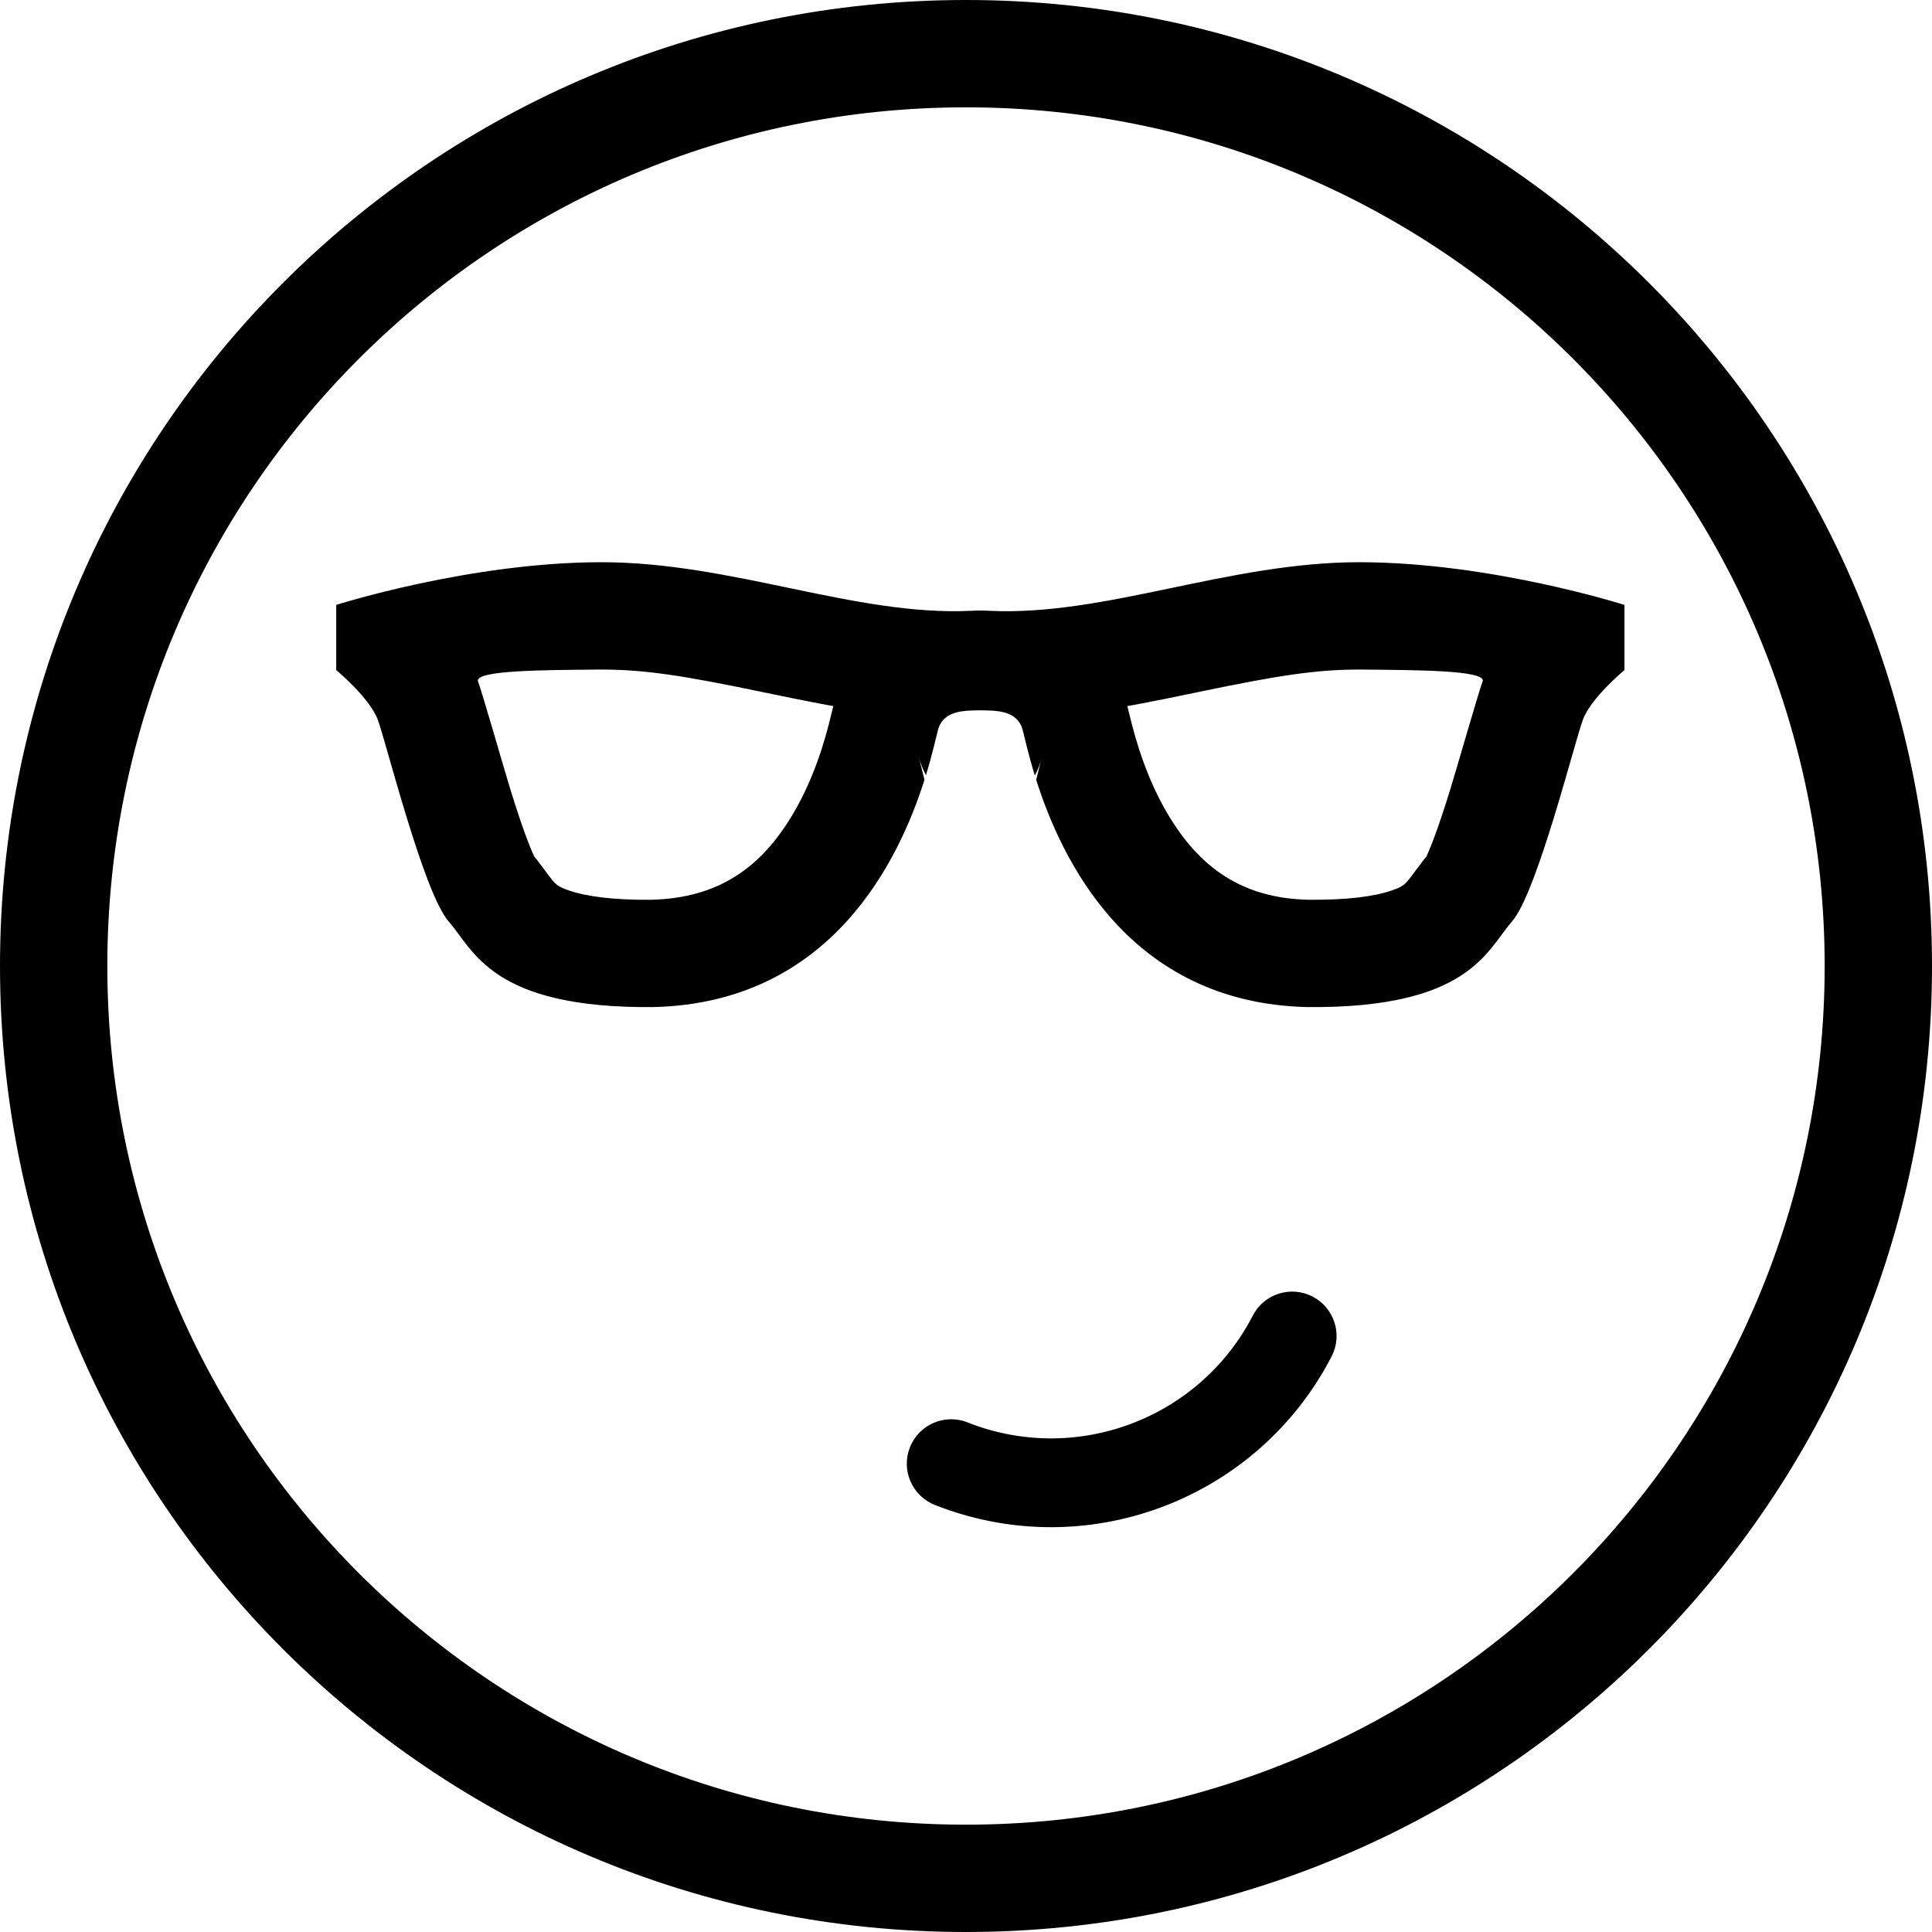 <?xml version="1.0" standalone="no"?><!DOCTYPE svg PUBLIC "-//W3C//DTD SVG 1.1//EN" "http://www.w3.org/Graphics/SVG/1.1/DTD/svg11.dtd"><svg t="1499933450291" class="icon" style="" viewBox="0 0 1024 1024" version="1.1" xmlns="http://www.w3.org/2000/svg" p-id="2506" xmlns:xlink="http://www.w3.org/1999/xlink" width="32" height="32"><defs><style type="text/css"></style></defs><path d="M511.961 0C229.211 0 0 229.241 0 512.01 0 794.775 229.208 1024 511.961 1024 794.741 1024 1024 794.769 1024 512.01 1024 229.247 794.738 0 511.961 0L511.961 0 511.961 0 511.961 0ZM511.961 56.889C763.32 56.889 967.111 260.667 967.111 512.01 967.111 763.348 763.324 967.111 511.961 967.111 260.627 967.111 56.889 763.357 56.889 512.01 56.889 260.658 260.631 56.889 511.961 56.889L511.961 56.889 511.961 56.889 511.961 56.889ZM705.802 718.887C686.794 755.742 654.863 784.082 615.952 798.714 596.929 805.85 577.011 809.442 557.093 809.442 536.187 809.442 515.297 805.49 495.473 797.648 483.397 792.833 477.485 779.173 482.284 767.113 487.067 755.005 500.743 749.093 512.819 753.907 540.626 764.933 571.381 765.199 599.407 754.676 627.401 744.137 650.33 723.796 663.99 697.338 669.934 685.748 684.143 681.247 695.67 687.191 707.213 693.166 711.761 707.344 705.802 718.887L705.802 718.887 705.802 718.887 705.802 718.887ZM549.194 413.303C549.336 412.758 549.477 412.212 549.617 411.665 550.449 408.419 551.984 402.089 551.995 402.043 551.297 405.027 550.101 408.065 548.479 411.021 544.978 399.656 543.137 391.034 542.18 387.445 539.515 376.093 527.617 376.659 519.587 376.477 511.593 376.659 499.694 376.093 497.011 387.445 496.063 391.017 494.238 399.573 490.77 410.855 488.99 407.553 487.642 404.048 486.797 400.445 487.227 402.158 488.758 408.463 489.583 411.678 489.722 412.222 489.863 412.764 490.004 413.306 476.574 455.561 440.853 531.519 346.377 533.772 260.438 534.594 251.168 503.624 237.827 488.44 224.468 473.256 204.576 392.938 200.177 381.331 195.779 369.706 178.204 355.161 178.204 355.161L178.204 320.614C178.204 320.614 249.124 297.984 318.783 297.984 388.151 297.984 453.175 326.6 514.44 323.753 516.064 323.643 517.78 323.607 519.587 323.607 521.43 323.607 523.145 323.643 524.733 323.753 586.034 326.6 651.04 297.984 720.408 297.984 790.068 297.984 860.987 320.614 860.987 320.614L860.987 355.161C860.987 355.161 843.412 369.706 839.014 381.331 834.616 392.938 814.687 473.256 801.365 488.44 788.024 503.624 778.771 534.594 692.796 533.772 598.332 531.519 562.625 455.557 549.194 413.303L549.194 413.303 549.194 413.303 549.194 413.303 549.194 413.303ZM599.79 383.399C600.977 388.024 602.23 392.426 603.703 396.986 607.618 409.109 612.525 420.558 618.611 430.927 635.837 460.281 658.776 476.056 693.34 476.886 714.099 477.084 728.511 475.134 737.711 471.955 742.116 470.433 743.837 469.313 745.364 467.717 746.076 466.972 746.928 465.944 748.221 464.235 748.017 464.504 752.839 457.981 754.686 455.638 756.462 453.415 757.27 452.436 758.603 450.92 756.22 453.635 755.949 454.096 756.166 453.632 757.47 450.847 759.125 446.74 760.993 441.592 763.317 435.188 765.856 427.504 768.611 418.603 771.667 408.73 783.702 366.755 785.817 361.173 788.121 355.081 748.664 355.171 723.422 354.89 721.911 354.876 721.911 354.876 720.408 354.873 697.827 354.873 677.566 357.949 635.798 366.659 588.435 376.536 564.605 380.613 538.55 380.869 533.69 376.334 525.566 376.613 519.587 376.477 513.614 376.613 505.46 376.332 500.601 380.917 475.008 380.685 451.187 376.624 403.398 366.659 361.634 357.95 341.366 354.873 318.783 354.873 317.281 354.876 317.281 354.876 315.77 354.89 290.528 355.171 251.07 355.081 253.375 361.173 255.492 366.761 267.513 408.733 270.569 418.612 273.349 427.6 275.91 435.346 278.251 441.782 280.1 446.864 281.737 450.913 283.023 453.652 283.221 454.075 282.929 453.58 280.563 450.891 281.916 452.43 282.722 453.405 284.491 455.62 286.342 457.966 291.176 464.504 290.965 464.225 292.26 465.936 293.113 466.966 293.827 467.712 295.357 469.312 297.081 470.433 301.487 471.956 310.683 475.134 325.086 477.084 345.02 476.9 380.409 476.055 403.358 460.277 420.589 430.923 426.675 420.554 431.582 409.106 435.495 396.989 436.967 392.429 438.22 388.028 439.403 383.413 439.933 381.344 441.648 374.361 441.648 374.361L597.149 372.79C597.149 372.79 599.27 381.37 599.79 383.399L599.79 383.399 599.79 383.399 599.79 383.399Z" p-id="2507"></path></svg>